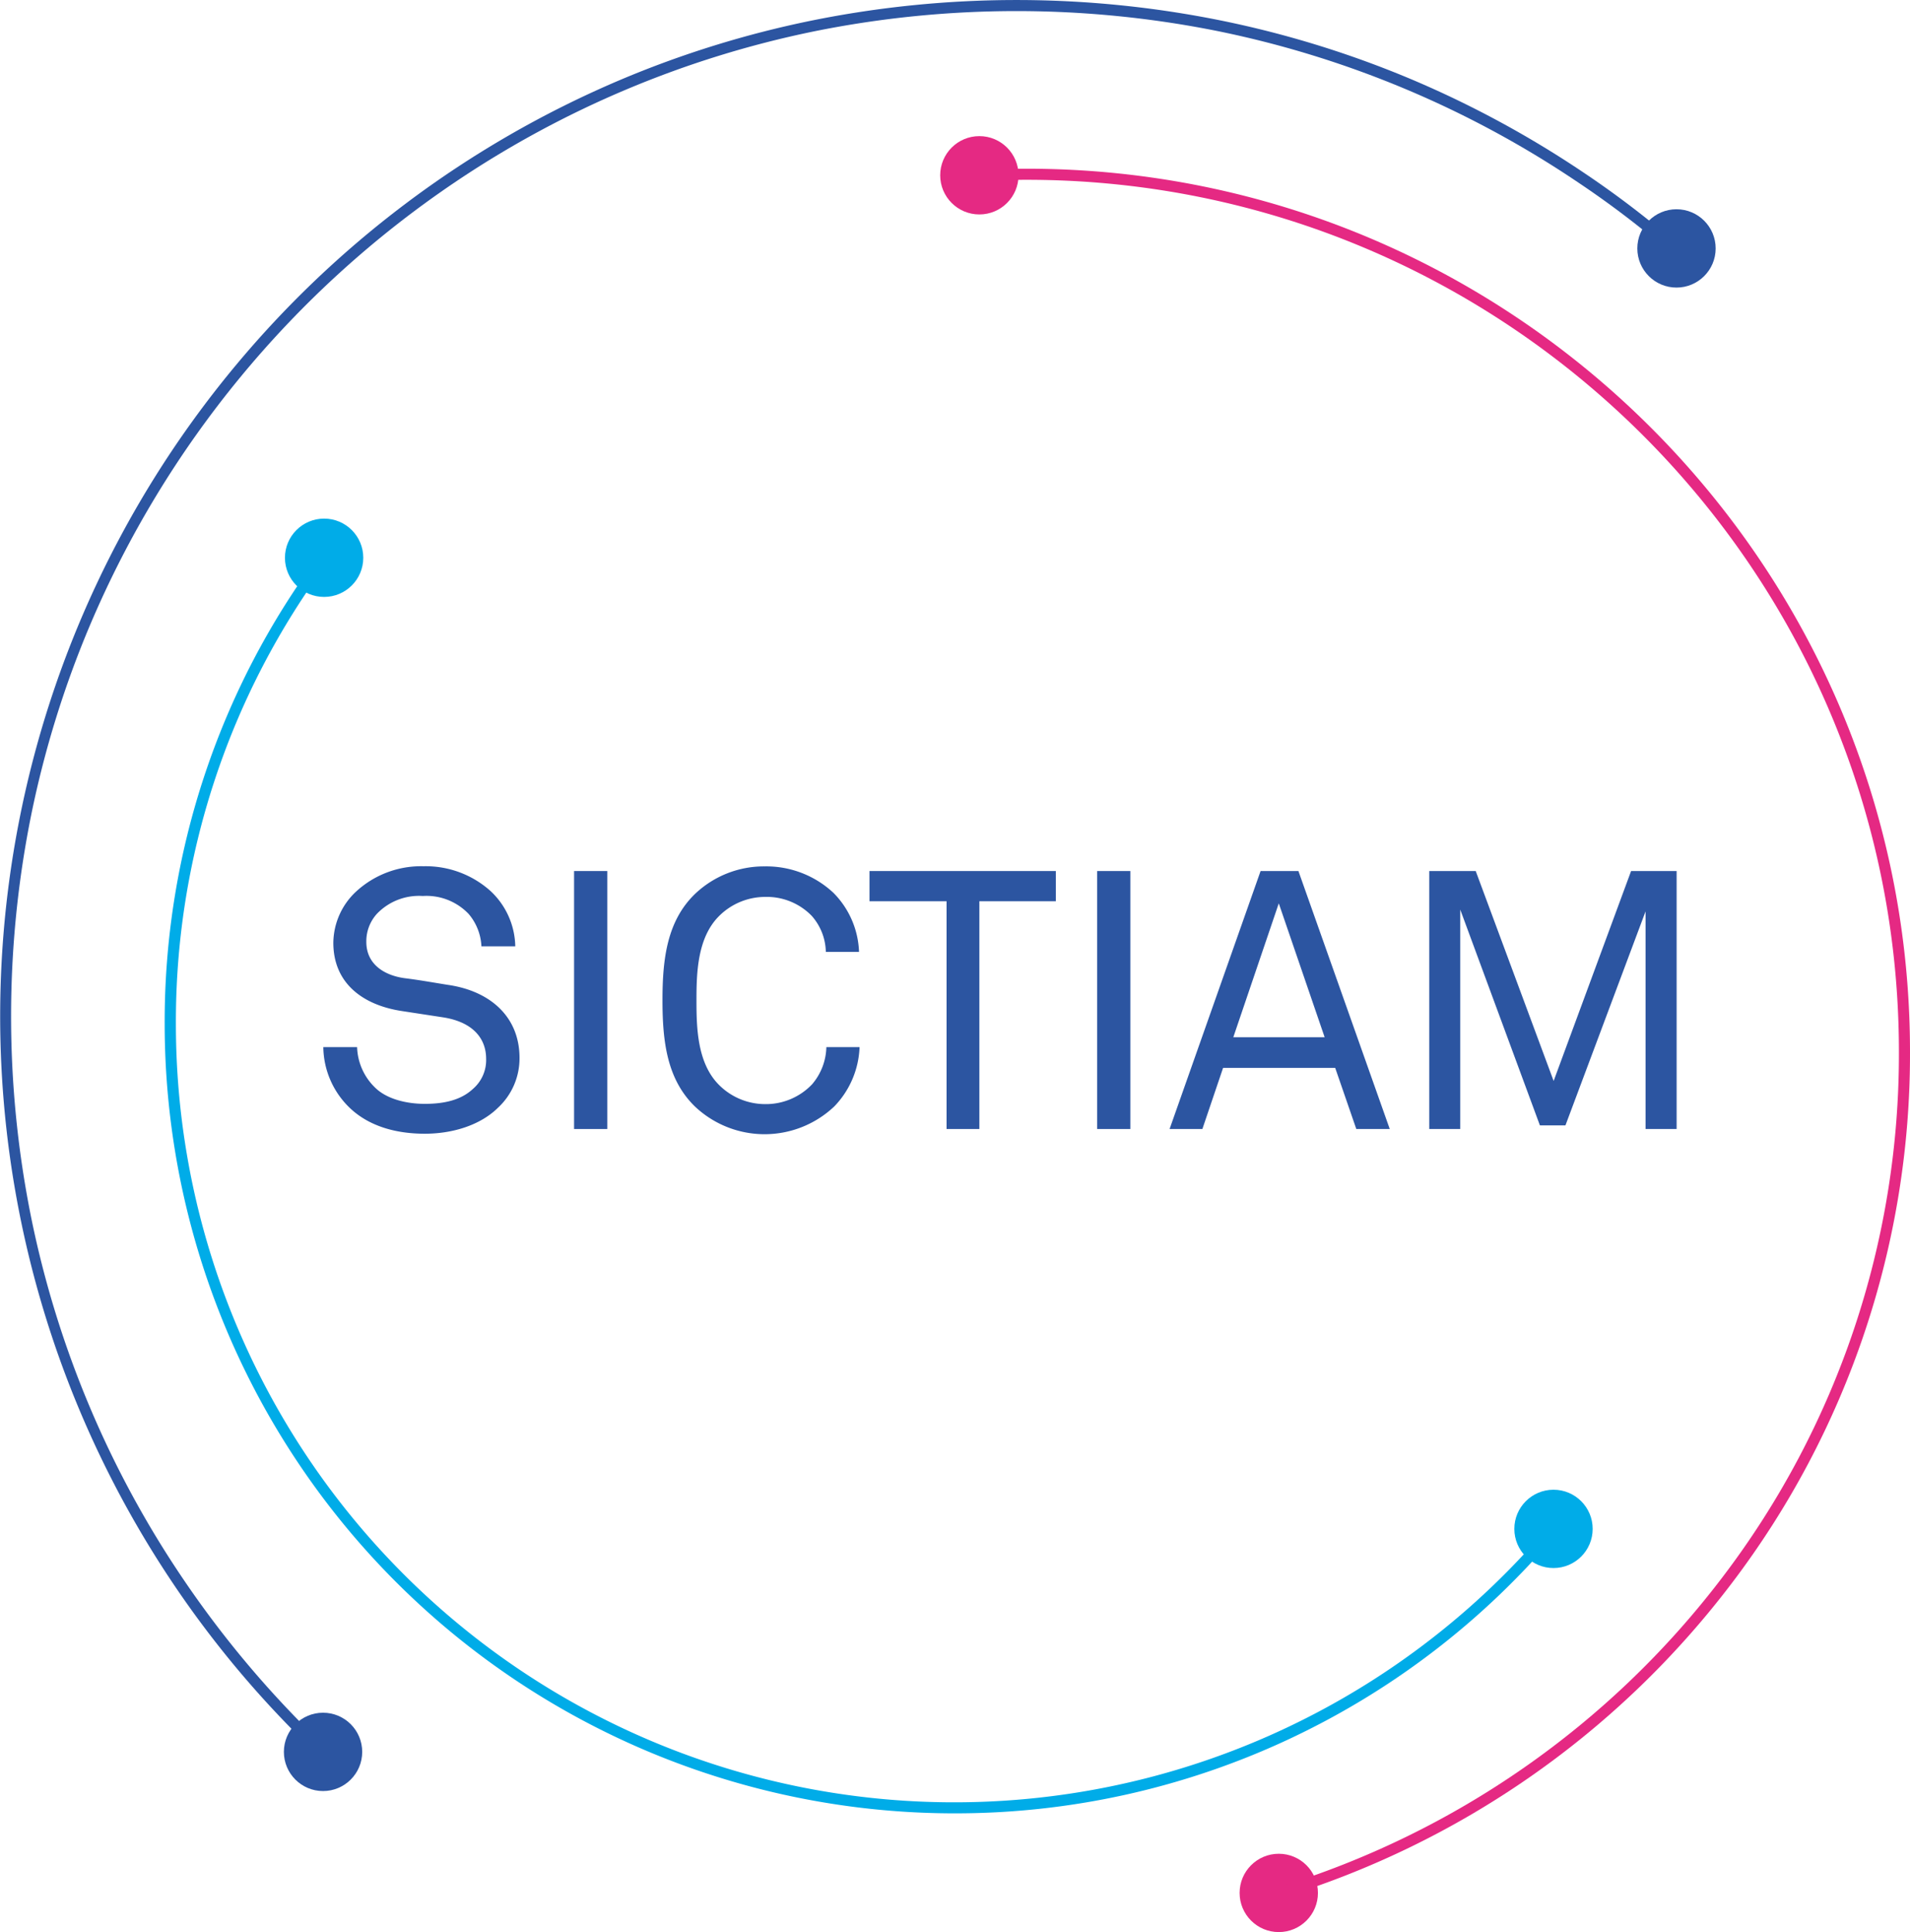 <svg xmlns="http://www.w3.org/2000/svg" viewBox="0 0 287.76 291.12"><defs><style>.cls-1{fill:#e52983;}.cls-2{fill:#00ace8;}.cls-3{fill:#2c55a1;}</style></defs><title>logo bandeau</title><g id="Calque_2" data-name="Calque 2"><g id="Calque_1-2" data-name="Calque 1"><circle class="cls-1" cx="192.66" cy="285.21" r="5.9"/><circle class="cls-1" cx="147.55" cy="26.41" r="5.9"/><path class="cls-1" d="M192.9,286l-.48-1.59a133,133,0,0,0,67.11-46.8,130.11,130.11,0,0,0,26.56-79.11c0-72.46-58.95-131.41-131.41-131.41-2.37,0-4.82.06-7.09.18l-.09-1.67c2.3-.12,4.78-.18,7.18-.18,73.38,0,133.08,59.7,133.08,133.08a131.74,131.74,0,0,1-26.9,80.11A134.64,134.64,0,0,1,192.9,286Z"/><circle class="cls-2" cx="48.83" cy="84.04" r="5.9"/><circle class="cls-2" cx="234.05" cy="230.36" r="5.9"/><path class="cls-3" d="M48.09,264.57c-.87-.83-2.17-2.09-3.23-3.14A153.24,153.24,0,0,1,93.54,12,152.1,152.1,0,0,1,122.28,3.1,155.33,155.33,0,0,1,184,3.1,152,152,0,0,1,212.76,12a153.7,153.7,0,0,1,26,14.12,143.51,143.51,0,0,1,14.34,11L252,38.37a141.92,141.92,0,0,0-14.19-10.85A150.88,150.88,0,0,0,183.68,4.73a153.83,153.83,0,0,0-61.06,0A150.83,150.83,0,0,0,68.45,27.52,152.05,152.05,0,0,0,13.57,94.17,150.52,150.52,0,0,0,4.74,122.6a153.34,153.34,0,0,0,0,61.06,150.61,150.61,0,0,0,22.8,54.17A153.24,153.24,0,0,0,46,260.25c1,1.05,2.35,2.29,3.21,3.11Z"/><circle class="cls-3" cx="252.58" cy="37.43" r="5.9"/><circle class="cls-3" cx="48.67" cy="263.96" r="5.9"/><path class="cls-2" d="M143.72,273.22A119,119,0,0,1,24.81,154.31,117.78,117.78,0,0,1,48.16,83.55l1.34,1a116.1,116.1,0,0,0-23,69.77,117.25,117.25,0,0,0,206.93,75.52l1.27,1.07A118.48,118.48,0,0,1,143.72,273.22Z"/><path class="cls-3" d="M75,166.93c-2.68,2.63-6.85,3.89-11,3.89-4.71,0-8.5-1.31-11.13-3.73a12.9,12.9,0,0,1-4.16-9.32h5.09a8.86,8.86,0,0,0,2.75,6.14c1.75,1.7,4.71,2.41,7.45,2.41,3,0,5.48-.6,7.24-2.24a5.73,5.73,0,0,0,2-4.55c0-3-1.92-5.54-6.52-6.25l-6.14-.94c-5.81-.87-10.36-4.11-10.36-10.3a10.69,10.69,0,0,1,3.4-7.68,14.44,14.44,0,0,1,10.19-3.84,14.61,14.61,0,0,1,10.09,3.73,11.67,11.67,0,0,1,3.73,8.33h-5.1a8.09,8.09,0,0,0-1.92-4.87A8.78,8.78,0,0,0,63.69,135a8.78,8.78,0,0,0-6.91,2.69,6.15,6.15,0,0,0-1.59,4.22c0,3.51,2.91,5.1,5.81,5.48,2.19.27,4.33.66,6.47,1,6.47.93,10.8,4.88,10.8,11A10.14,10.14,0,0,1,75,166.93Z"/><path class="cls-3" d="M86.49,170.11V131.24h5v38.87Z"/><path class="cls-3" d="M125.69,166.71a15.27,15.27,0,0,1-21,0c-4.22-4.11-4.88-9.82-4.88-16s.66-11.9,4.88-16a15.05,15.05,0,0,1,10.53-4.17,14.81,14.81,0,0,1,10.36,4,13.27,13.27,0,0,1,3.84,8.88h-5a8.44,8.44,0,0,0-2.13-5.43,9.43,9.43,0,0,0-7-2.85,9.85,9.85,0,0,0-7.07,3c-3.18,3.29-3.29,8.55-3.29,12.61s.11,9.32,3.29,12.61a9.85,9.85,0,0,0,7.07,3,9.6,9.6,0,0,0,7.07-3,8.94,8.94,0,0,0,2.14-5.59h5A13.54,13.54,0,0,1,125.69,166.71Z"/><path class="cls-3" d="M147.55,135.79v34.32h-4.94V135.79H131v-4.55h28.07v4.55Z"/><path class="cls-3" d="M165.3,170.11V131.24h5v38.87Z"/><path class="cls-3" d="M204.34,170.11l-3.18-9.21H184.27l-3.12,9.21h-4.94l13.71-38.87h5.7l13.76,38.87Zm-11.68-34-6.85,20.17h13.76Z"/><path class="cls-3" d="M247.92,170.11V137.32l-12.07,32.24H232L220,137.05v33.06h-4.67V131.24h7l11.74,31.63,11.67-31.63h6.86v38.87Z"/></g></g></svg>